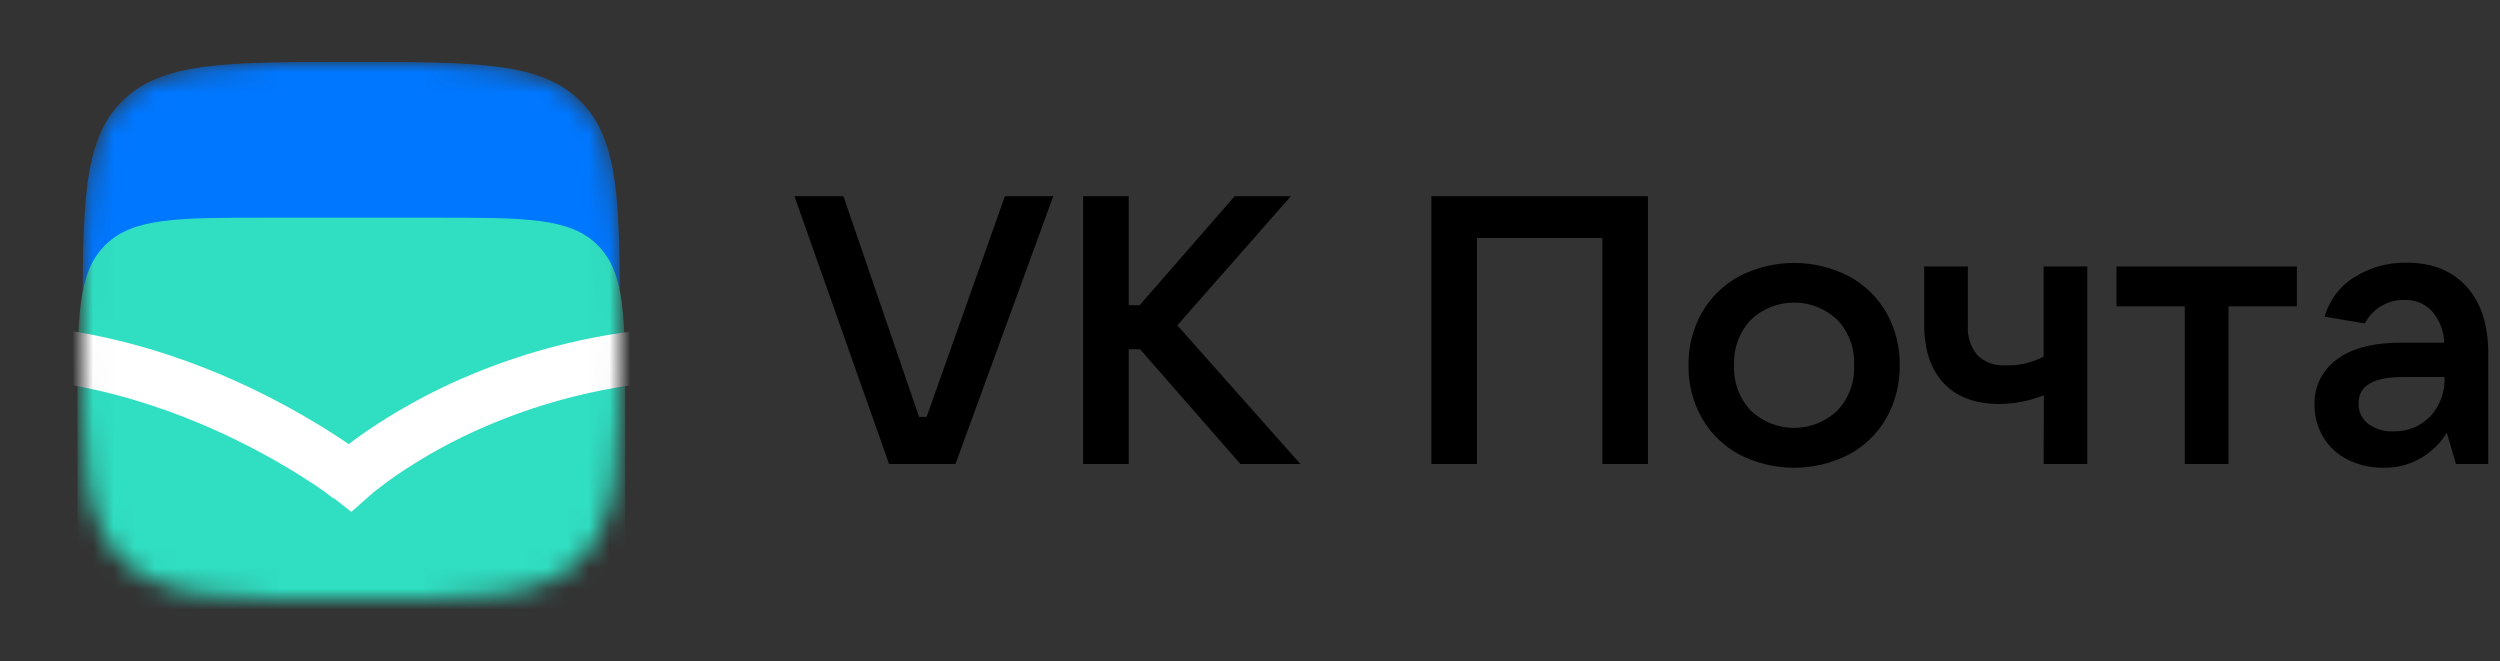 <svg width="121" height="32" viewBox="0 0 121 32" fill="none" xmlns="http://www.w3.org/2000/svg">
<rect x="0" y="0" width="121" height="32" fill="#333333" stroke="none"/>
<path fill-rule="evenodd" clip-rule="evenodd" d="M46.246 22.456H43.03L38.451 9.496H40.822L44.482 20.177H44.849L48.637 9.496H50.978L46.246 22.456ZM56.983 15.746L62.939 22.456H60.035L55.181 16.904H54.629V22.456H52.423V9.496H54.629V14.771H55.161L59.758 9.496H62.479L56.983 15.746ZM69.279 22.456H71.487V11.518H77.554V22.456H79.76V9.496H69.279V22.456ZM84.196 22.006C83.437 21.603 82.806 20.993 82.377 20.248C81.934 19.466 81.709 18.581 81.724 17.683C81.709 16.786 81.935 15.901 82.377 15.12C82.806 14.375 83.437 13.765 84.196 13.362C85.013 12.944 85.917 12.726 86.834 12.726C87.751 12.726 88.655 12.944 89.472 13.362C90.232 13.765 90.863 14.375 91.293 15.12C91.736 15.901 91.961 16.786 91.946 17.683C91.961 18.581 91.735 19.466 91.293 20.248C90.863 20.993 90.232 21.603 89.472 22.006C88.655 22.422 87.751 22.639 86.834 22.639C85.917 22.639 85.013 22.422 84.196 22.006ZM88.929 19.873C89.204 19.579 89.417 19.234 89.556 18.856C89.695 18.479 89.757 18.077 89.738 17.675C89.756 17.274 89.694 16.873 89.555 16.496C89.416 16.119 89.203 15.773 88.929 15.48C88.364 14.943 87.614 14.643 86.834 14.643C86.054 14.643 85.304 14.943 84.739 15.48C84.465 15.773 84.252 16.119 84.113 16.496C83.974 16.873 83.912 17.274 83.93 17.675C83.911 18.077 83.973 18.479 84.112 18.856C84.251 19.234 84.464 19.579 84.739 19.873C85.304 20.41 86.054 20.71 86.834 20.71C87.614 20.71 88.364 20.41 88.929 19.873ZM97.917 19.431C98.261 19.362 98.597 19.261 98.922 19.13L98.912 22.456H101.025V12.897H98.912V17.261C98.341 17.561 97.701 17.707 97.056 17.683C96.806 17.7 96.556 17.664 96.321 17.577C96.087 17.491 95.873 17.355 95.694 17.18C95.365 16.771 95.205 16.252 95.245 15.728V12.897H93.132V15.728C93.133 16.938 93.448 17.877 94.076 18.547C94.704 19.217 95.605 19.552 96.777 19.552C97.16 19.552 97.543 19.511 97.917 19.431ZM107.86 22.456H105.743V14.827H102.437V12.897H111.169V14.827H107.86V22.456ZM120.431 17.087C120.429 15.703 120.077 14.627 119.373 13.862C118.668 13.095 117.705 12.712 116.482 12.714C115.589 12.696 114.711 12.94 113.955 13.415C113.249 13.847 112.734 14.53 112.513 15.326L114.46 15.656C114.63 15.326 114.884 15.047 115.196 14.847C115.546 14.622 115.956 14.508 116.371 14.518C116.624 14.506 116.876 14.551 117.11 14.647C117.343 14.744 117.552 14.891 117.723 15.078C118.079 15.502 118.283 16.032 118.303 16.585H116.233C114.862 16.583 113.817 16.855 113.098 17.401C112.755 17.65 112.478 17.978 112.291 18.357C112.104 18.737 112.012 19.156 112.023 19.579C112.014 20.139 112.163 20.689 112.453 21.167C112.736 21.634 113.148 22.011 113.638 22.252C114.173 22.514 114.761 22.646 115.357 22.637C116.017 22.655 116.668 22.48 117.231 22.134C117.717 21.839 118.127 21.432 118.426 20.949L118.868 22.456H120.431V17.087ZM118.316 18.248C118.349 18.945 118.104 19.626 117.635 20.142V20.14C117.406 20.383 117.129 20.574 116.82 20.701C116.512 20.828 116.18 20.887 115.846 20.876C115.406 20.899 114.971 20.77 114.615 20.509C114.464 20.39 114.343 20.238 114.263 20.063C114.183 19.888 114.146 19.696 114.156 19.504C114.157 18.667 114.874 18.248 116.306 18.248H118.316Z" fill="black"/>
<mask id="mask0" mask-type="alpha" maskUnits="userSpaceOnUse" x="4" y="2" width="27" height="27">
<path d="M4 16C4 9.873 4 6.808 5.904 4.904C7.808 3 10.873 3 17 3C23.127 3 26.195 3 28.099 4.904C30.003 6.808 30 9.873 30 16C30 22.127 30 25.194 28.099 27.098C26.197 29.003 23.13 29 17 29C10.871 29 7.808 29 5.904 27.098C4 25.197 4 22.129 4 16Z" fill="#0077FF"/>
</mask>
<g mask="url(#mask0)">
<path d="M4 16C4 9.873 4 6.808 5.904 4.904C7.808 3 10.873 3 17 3C23.127 3 26.195 3 28.099 4.904C30.003 6.808 30 9.873 30 16C30 22.127 30 25.194 28.099 27.098C26.197 29.003 23.13 29 17 29C10.871 29 7.808 29 5.904 27.098C4 25.197 4 22.129 4 16Z" fill="#0077FF"/>
<path d="M3.749 19.64C3.749 15.352 3.749 13.206 5.083 11.872C6.417 10.539 8.549 10.536 12.84 10.536H21.16C25.451 10.536 27.596 10.536 28.928 11.867C30.259 13.199 30.262 15.347 30.262 19.635V27.96C30.262 32.251 30.262 34.396 28.928 35.73C27.594 37.064 25.451 37.061 21.16 37.061H12.84C8.549 37.061 6.407 37.061 5.073 35.73C3.739 34.399 3.749 32.251 3.749 27.96V19.64Z" fill="#30DEC1"/>
<path d="M16.94 23.096L17.817 24.056L17.877 24.003L18.128 23.787C18.379 23.596 18.731 23.318 19.211 22.988C20.549 22.077 21.972 21.296 23.459 20.655C28.402 18.517 33.857 17.851 39.17 18.738L39.574 16.193C33.785 15.23 27.84 15.955 22.451 18.281C20.812 18.988 19.243 19.849 17.766 20.853C17.229 21.223 16.812 21.539 16.528 21.768L16.199 22.039L16.111 22.119C16.101 22.126 16.092 22.134 16.083 22.142C16.083 22.142 16.071 22.154 16.94 23.096ZM-5.219 18.725C0.398 17.515 5.723 18.836 9.703 20.509C11.341 21.199 12.923 22.018 14.433 22.956C14.993 23.305 15.438 23.601 15.722 23.807L16.048 24.059L16.126 24.116H16.144L16.937 23.112L17.731 22.107L17.701 22.087C17.678 22.067 17.643 22.041 17.601 22.009L17.219 21.732C16.892 21.501 16.415 21.175 15.807 20.795C14.178 19.776 12.471 18.886 10.702 18.133C6.452 16.346 0.561 14.844 -5.762 16.206L-5.219 18.725ZM16.94 23.096L16.146 24.101L17.005 24.775L17.817 24.056L16.94 23.096Z" fill="white"/>
</g>
</svg>
